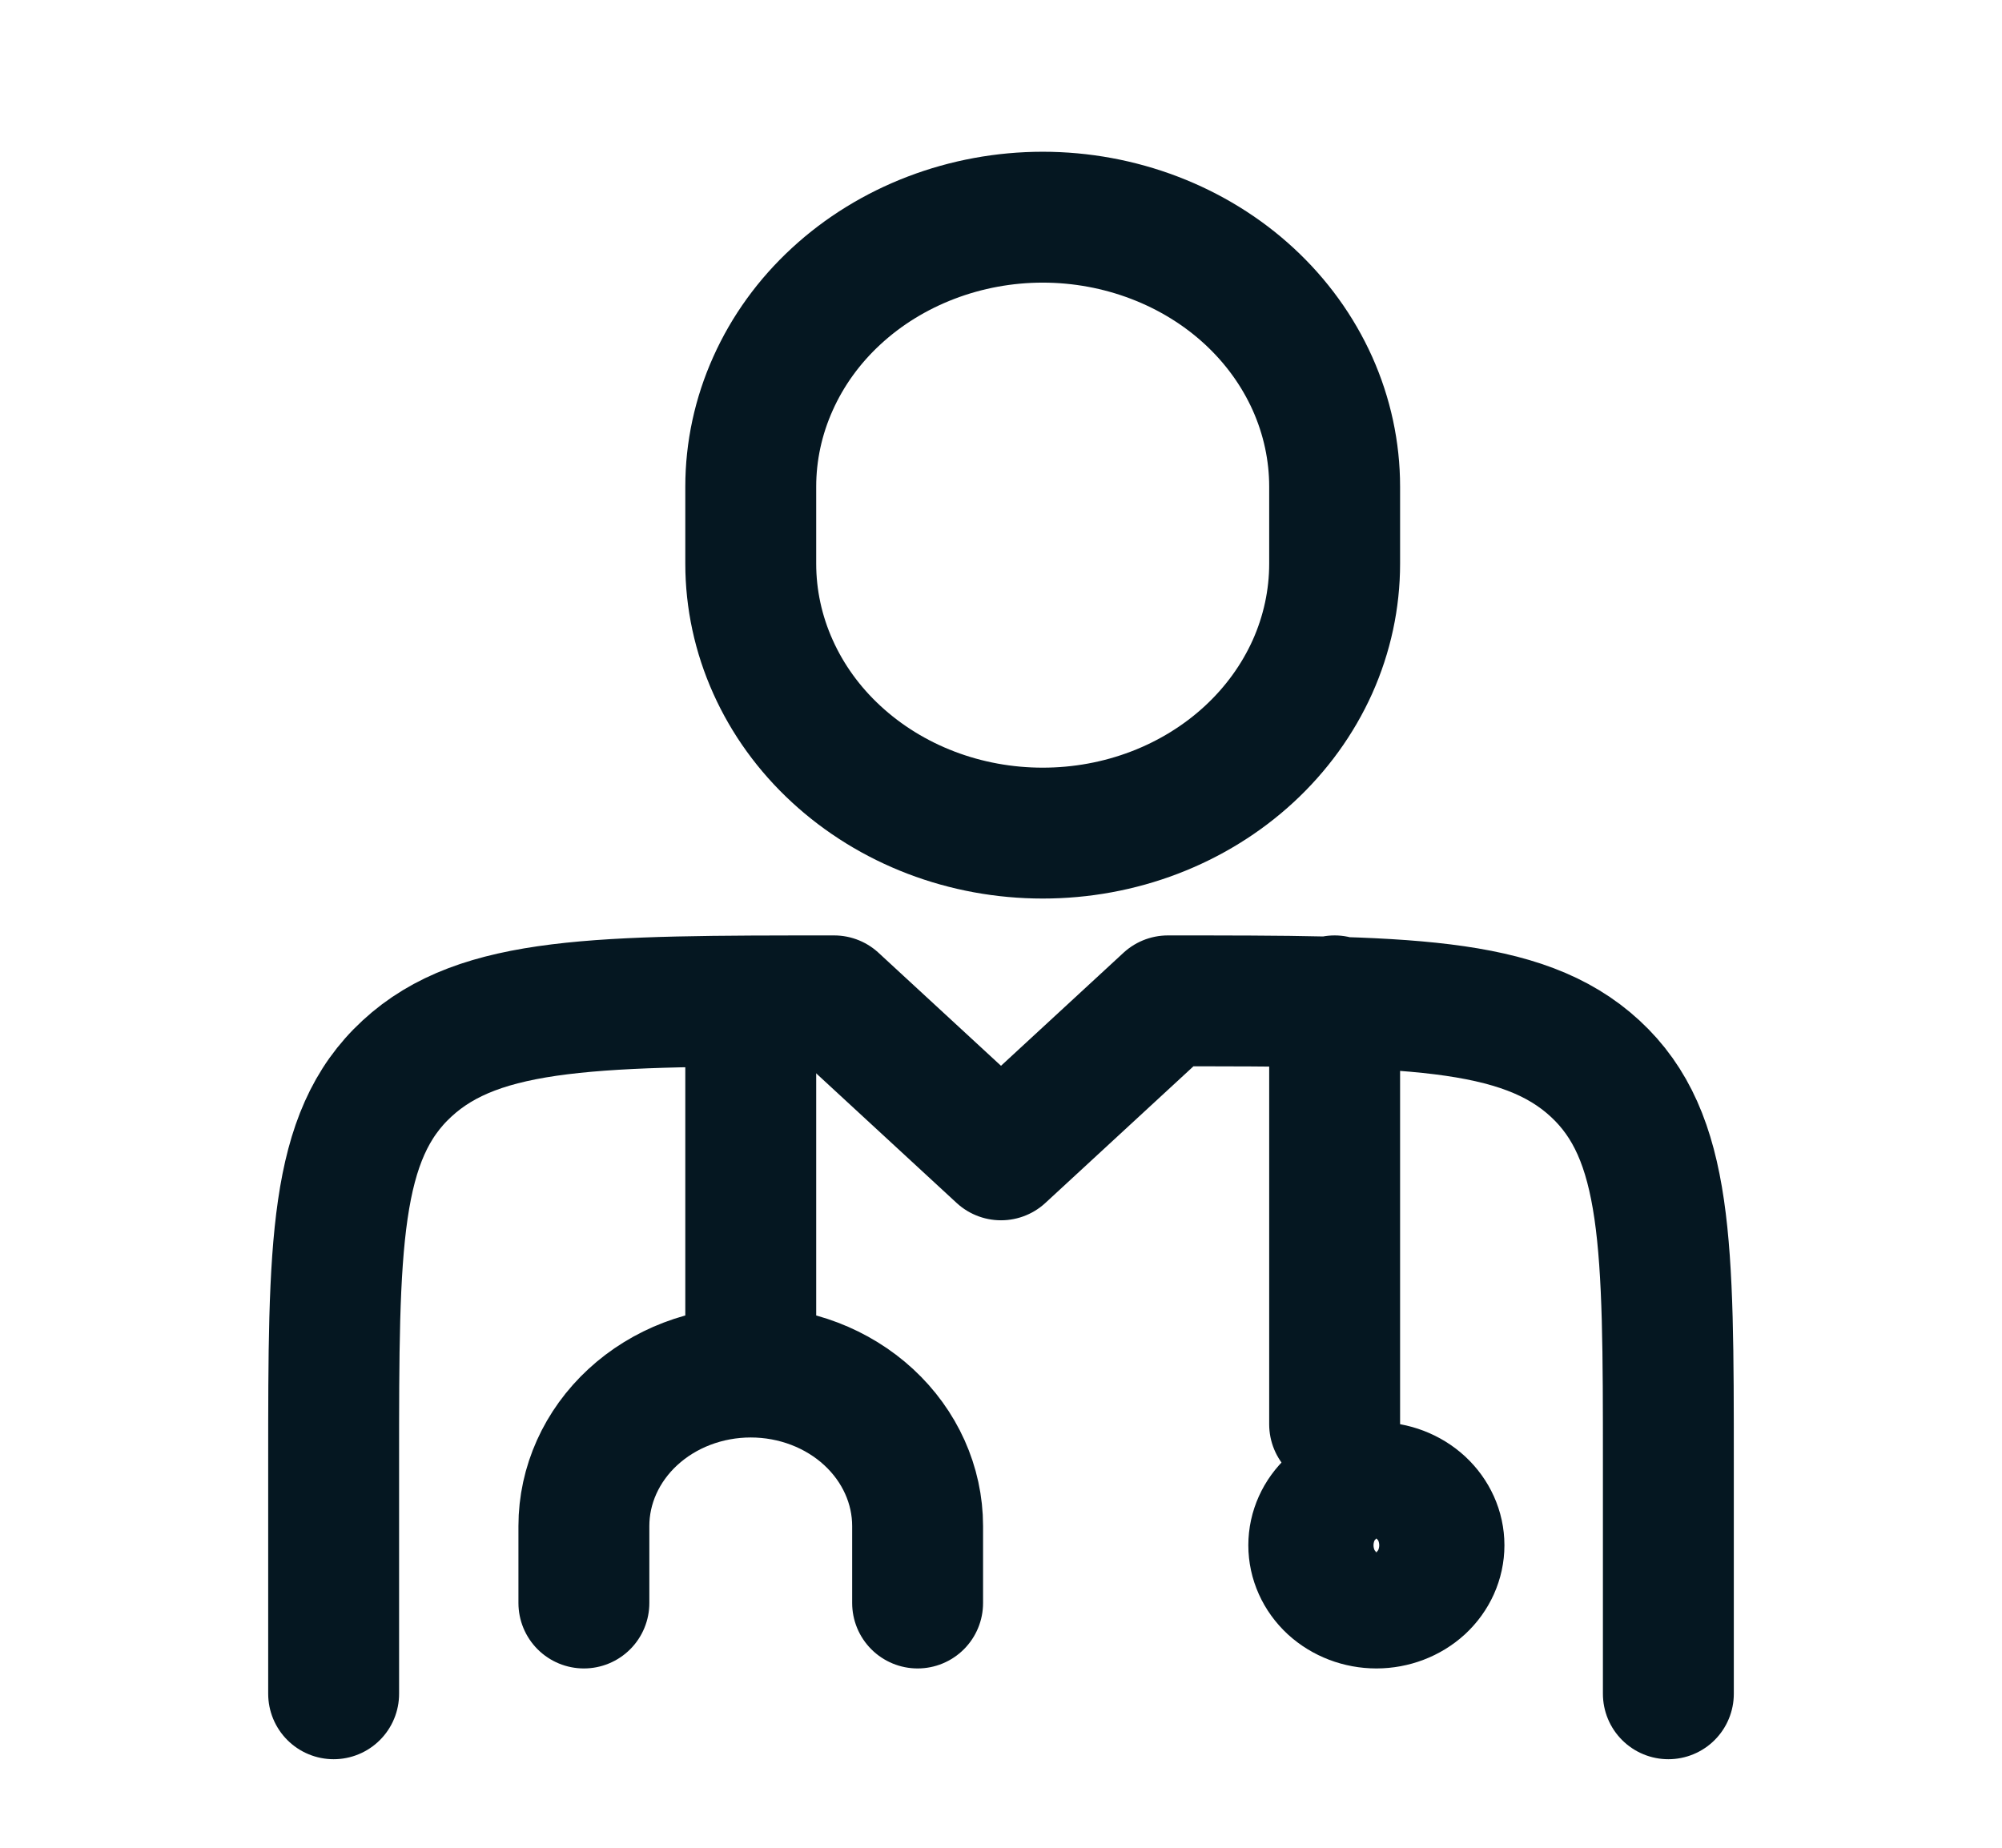 <svg width="26" height="24" viewBox="0 0 26 24" fill="none" xmlns="http://www.w3.org/2000/svg">
<path d="M21.667 22V19C21.667 16.172 21.667 14.757 20.715 13.879C19.763 13 18.23 13 15.167 13L13 15L10.833 13C7.77 13 6.237 13 5.286 13.879C4.333 14.757 4.333 16.172 4.333 19V22M17.333 13V18.5" stroke="#051721" stroke-width="1.7" stroke-linecap="round" stroke-linejoin="round"/>
<path d="M9.75 13.821V17.821M9.75 17.821C10.325 17.821 10.876 18.032 11.282 18.407C11.688 18.782 11.917 19.291 11.917 19.821V20.821M9.75 17.821C9.175 17.821 8.624 18.032 8.218 18.407C7.812 18.782 7.583 19.291 7.583 19.821V20.821M17.333 7.321V6.321C17.333 5.862 17.235 5.407 17.045 4.982C16.854 4.557 16.575 4.171 16.223 3.846C15.871 3.521 15.453 3.264 14.993 3.088C14.533 2.912 14.04 2.821 13.542 2.821C13.044 2.821 12.551 2.912 12.091 3.088C11.631 3.264 11.213 3.521 10.861 3.846C10.508 4.171 10.229 4.557 10.039 4.982C9.848 5.407 9.75 5.862 9.75 6.321V7.321C9.75 7.781 9.848 8.236 10.039 8.661C10.229 9.085 10.508 9.471 10.861 9.796C11.213 10.121 11.631 10.379 12.091 10.555C12.551 10.731 13.044 10.821 13.542 10.821C14.04 10.821 14.533 10.731 14.993 10.555C15.453 10.379 15.871 10.121 16.223 9.796C16.575 9.471 16.854 9.085 17.045 8.661C17.235 8.236 17.333 7.781 17.333 7.321ZM18.688 20.071C18.688 20.27 18.602 20.461 18.45 20.602C18.297 20.742 18.09 20.821 17.875 20.821C17.66 20.821 17.453 20.742 17.3 20.602C17.148 20.461 17.062 20.27 17.062 20.071C17.062 19.872 17.148 19.682 17.3 19.541C17.453 19.4 17.66 19.321 17.875 19.321C18.09 19.321 18.297 19.4 18.45 19.541C18.602 19.682 18.688 19.872 18.688 20.071Z" stroke="#051721" stroke-width="1.7" stroke-linecap="round" stroke-linejoin="round"/>
</svg>

